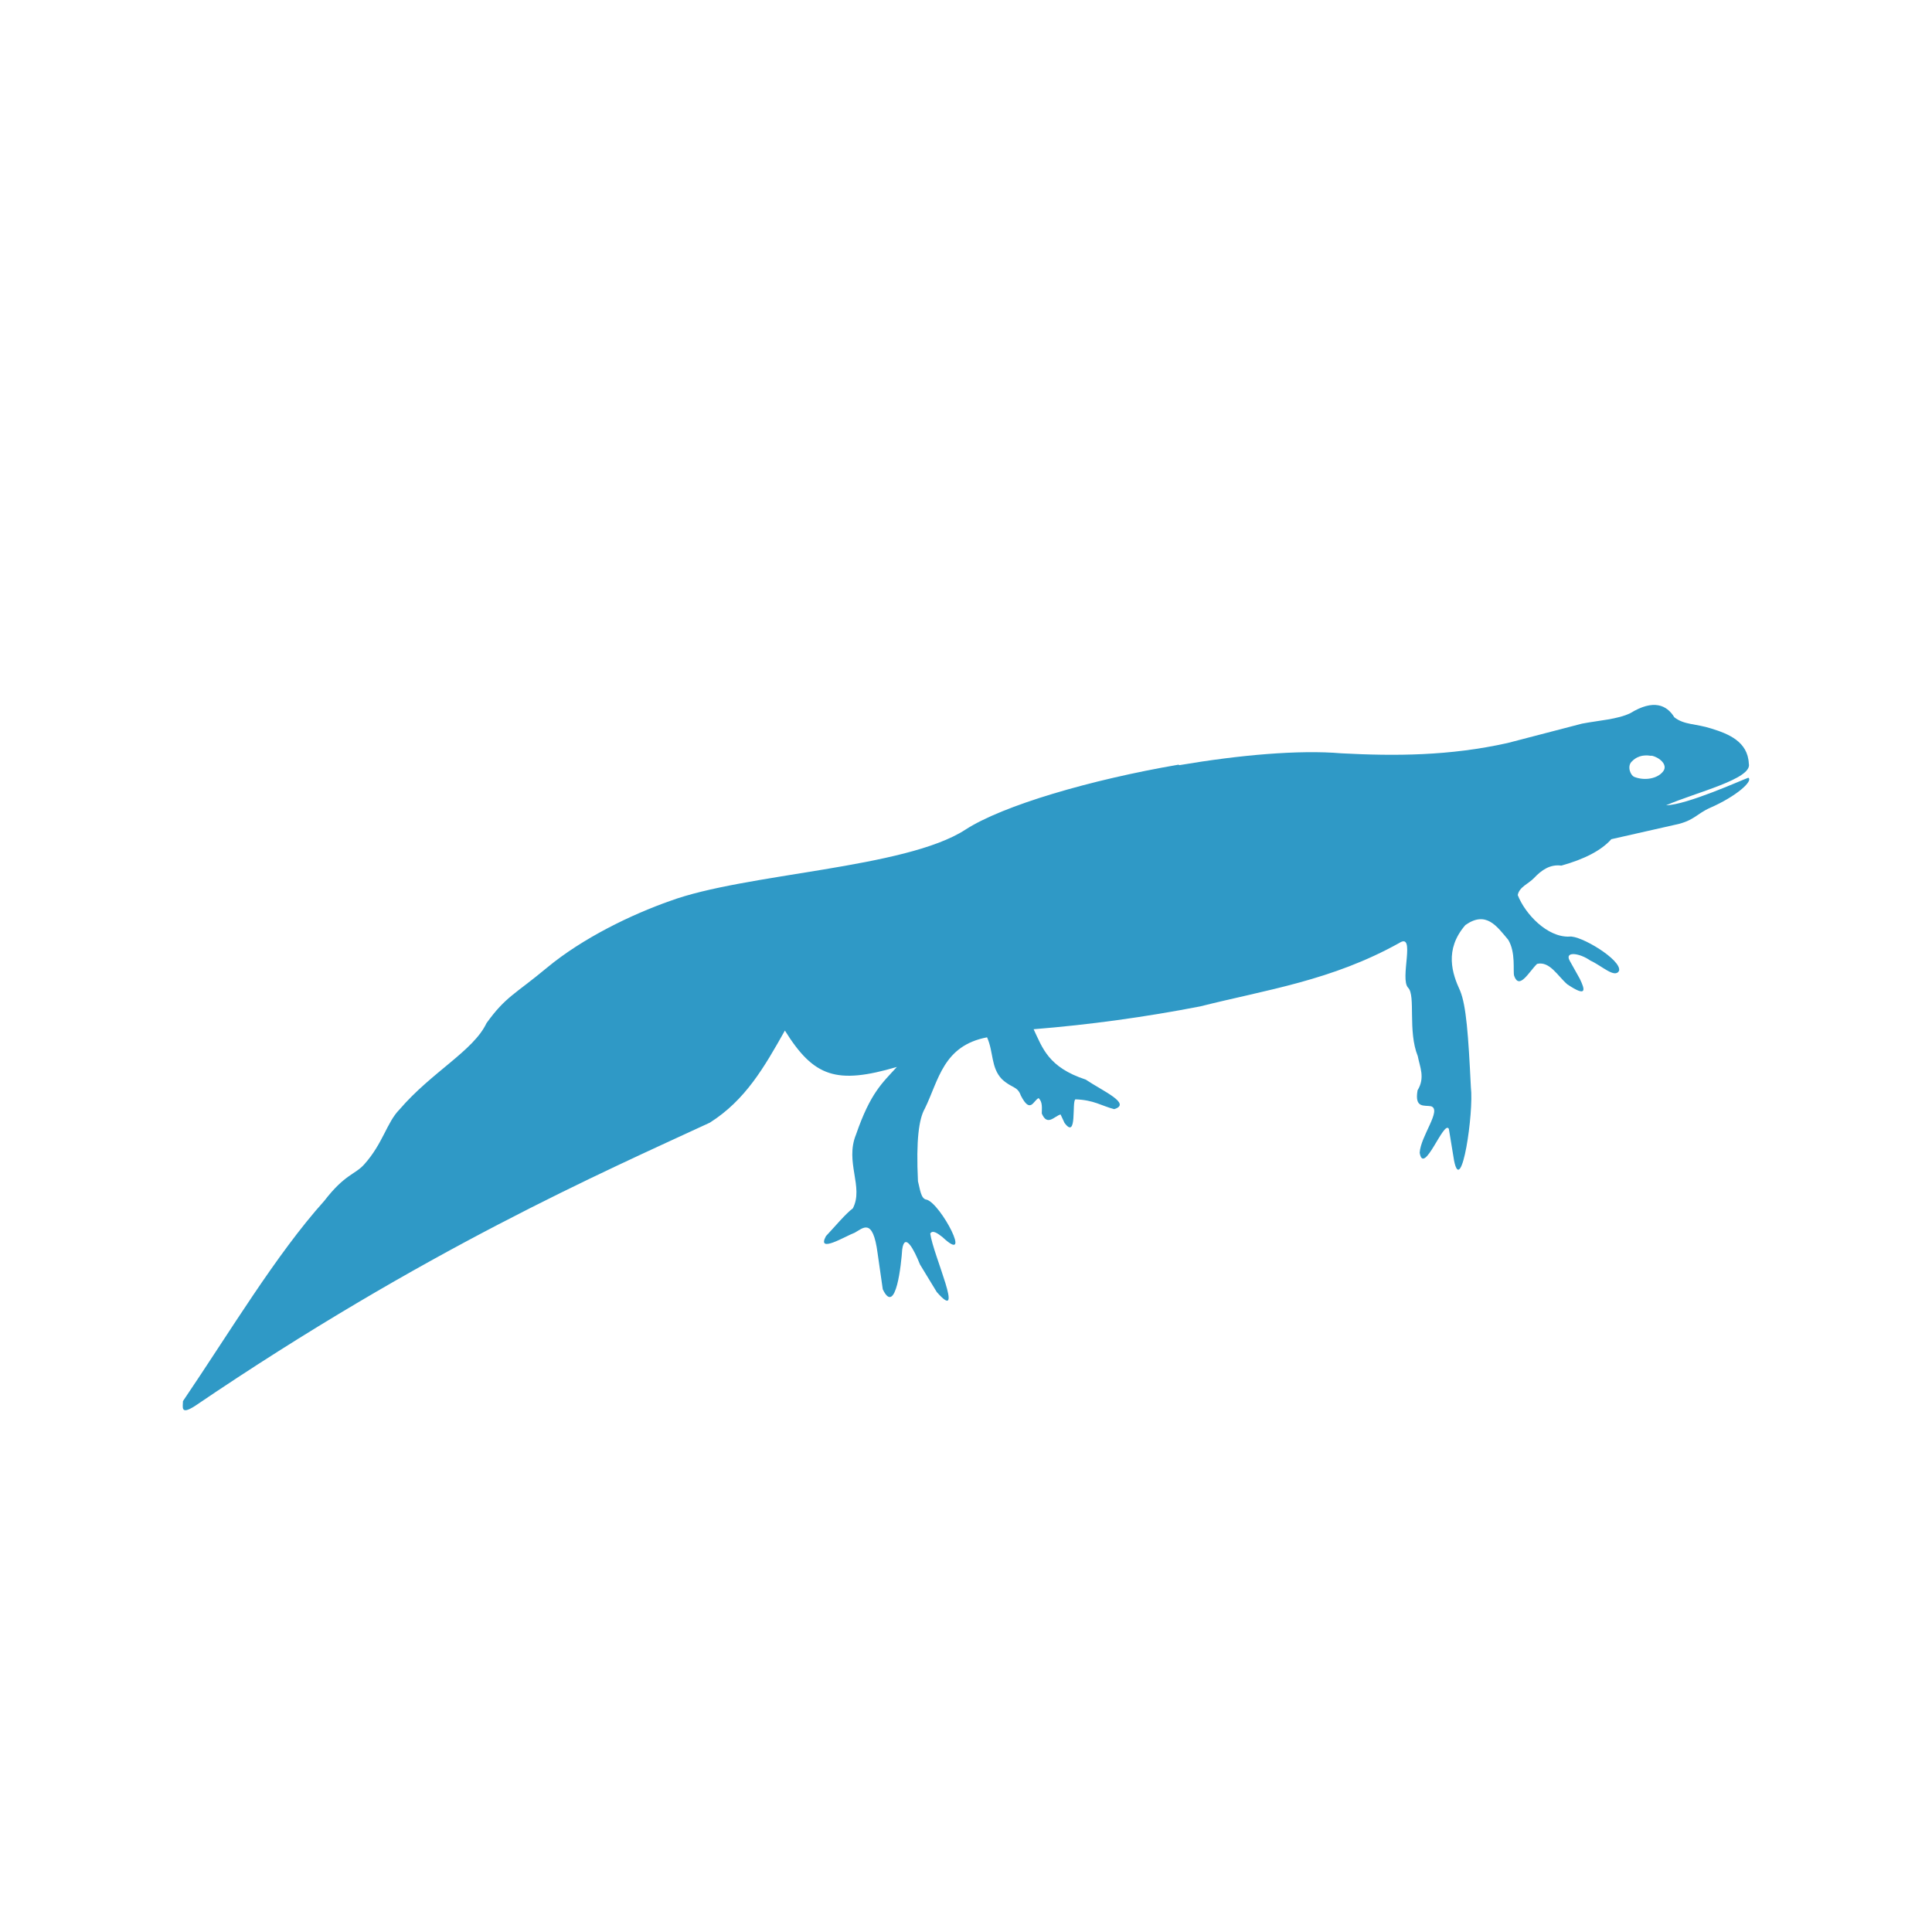 <svg width="74" height="74" viewBox="0 0 74 74" fill="none" xmlns="http://www.w3.org/2000/svg">
<rect width="74" height="74" fill="white"/>
<g filter="url(#filter0_i_1228_7664)">
<path d="M45.138 25.289C41.787 25.863 38.409 26.848 36.975 27.779C34.678 29.272 28.537 29.445 25.655 30.512C24.206 31.021 22.323 31.924 20.945 33.07C19.723 34.088 19.373 34.164 18.634 35.189C18.132 36.252 16.541 37.053 15.3 38.498C14.816 38.988 14.67 39.796 13.951 40.598C13.601 40.992 13.213 40.967 12.424 41.992C10.572 44.053 8.803 47.019 7.008 49.666C7.008 49.889 6.9 50.213 7.46 49.857C16.261 43.882 23.064 40.91 27.187 39.001C28.555 38.135 29.274 36.874 30.063 35.473C31.171 37.249 32.03 37.548 34.352 36.867C33.792 37.484 33.341 37.853 32.787 39.457C32.354 40.513 33.092 41.468 32.666 42.282C32.38 42.496 31.985 42.976 31.635 43.347C31.266 44.034 32.392 43.341 32.736 43.216C33.048 43.05 33.43 42.605 33.614 44.001L33.812 45.382C34.314 46.441 34.524 44.377 34.556 43.859C34.651 43.173 35.014 43.871 35.237 44.431L35.88 45.488C36.987 46.745 35.744 44.081 35.631 43.249C35.714 43.105 35.895 43.222 36.096 43.381C37.288 44.501 36.039 42.109 35.495 41.95C35.266 41.928 35.24 41.536 35.16 41.243C35.084 39.661 35.198 38.856 35.421 38.465C35.957 37.374 36.121 36.052 37.807 35.732C38.059 36.296 37.95 36.891 38.375 37.334C38.757 37.691 38.967 37.589 39.101 37.964C39.47 38.683 39.578 38.149 39.782 38.06C39.941 38.216 39.903 38.44 39.903 38.65C40.113 39.149 40.38 38.756 40.622 38.686L40.774 39.011C41.271 39.678 41.042 38.171 41.193 38.107C41.906 38.133 42.183 38.355 42.676 38.483C43.357 38.275 42.249 37.795 41.584 37.35C40.148 36.879 39.93 36.135 39.59 35.422C41.733 35.249 43.865 34.956 45.976 34.546C48.502 33.91 51.006 33.56 53.593 32.119C54.245 31.693 53.599 33.494 53.937 33.835C54.229 34.14 53.915 35.489 54.303 36.45C54.385 36.873 54.592 37.278 54.296 37.761C54.175 38.461 54.549 38.324 54.812 38.372C55.238 38.506 54.411 39.514 54.377 40.154C54.53 41.067 55.312 38.862 55.495 39.241L55.695 40.457C55.975 41.857 56.455 38.612 56.338 37.645C56.24 35.622 56.158 34.516 55.927 33.951C55.622 33.295 55.312 32.374 56.128 31.431C56.924 30.871 57.331 31.478 57.766 31.993C58.065 32.477 57.944 33.196 57.995 33.375C58.192 33.932 58.561 33.223 58.873 32.919C59.36 32.805 59.662 33.384 60.031 33.702C60.801 34.218 60.712 33.906 60.508 33.486L60.12 32.792C59.923 32.429 60.496 32.496 60.913 32.792C61.35 32.987 61.853 33.489 62.014 33.183C62.122 32.767 60.525 31.809 60.109 31.874C59.26 31.908 58.41 30.999 58.133 30.283C58.194 29.968 58.547 29.85 58.753 29.634C59.045 29.322 59.376 29.097 59.803 29.155C60.694 28.907 61.339 28.57 61.718 28.143L64.193 27.583C64.886 27.434 64.989 27.168 65.501 26.941C66.513 26.499 67.162 25.91 66.965 25.789C66.683 25.889 64.617 26.827 63.815 26.845C64.948 26.351 67.13 25.835 66.984 25.25C66.946 24.395 66.188 24.104 65.549 23.905C64.93 23.708 64.512 23.772 64.13 23.473C63.842 23.002 63.332 22.773 62.45 23.313C61.967 23.552 61.226 23.596 60.599 23.716L57.744 24.459C55.518 24.956 53.432 24.962 51.38 24.854C49.745 24.714 47.467 24.918 45.173 25.307L45.138 25.289Z" fill="#2F99C6"/>
<path d="M63.254 24.944C63.521 24.988 63.91 25.281 63.7 25.548C63.49 25.822 63.012 25.911 62.618 25.765C62.446 25.714 62.319 25.357 62.49 25.179C62.656 25.001 62.885 24.892 63.241 24.95L63.254 24.944Z" fill="#2F99C6"/>
<path d="M63.254 24.944C63.521 24.988 63.91 25.281 63.7 25.548C63.49 25.822 63.012 25.911 62.618 25.765C62.446 25.714 62.319 25.357 62.49 25.179C62.656 25.001 62.885 24.892 63.241 24.95L63.254 24.944Z" fill="white"/>
</g>
<defs>
<filter id="filter0_i_1228_7664" x="7" y="23" width="60" height="31.015" filterUnits="userSpaceOnUse" color-interpolation-filters="sRGB">
<feFlood flood-opacity="0" result="BackgroundImageFix"/>
<feBlend mode="normal" in="SourceGraphic" in2="BackgroundImageFix" result="shape"/>
<feColorMatrix in="SourceAlpha" type="matrix" values="0 0 0 0 0 0 0 0 0 0 0 0 0 0 0 0 0 0 127 0" result="hardAlpha"/>
<feOffset dy="4"/>
<feGaussianBlur stdDeviation="7"/>
<feComposite in2="hardAlpha" operator="arithmetic" k2="-1" k3="1"/>
<feColorMatrix type="matrix" values="0 0 0 0 0 0 0 0 0 0 0 0 0 0 0 0 0 0 0.15 0"/>
<feBlend mode="normal" in2="shape" result="effect1_innerShadow_1228_7664"/>
</filter>
</defs>
</svg>
